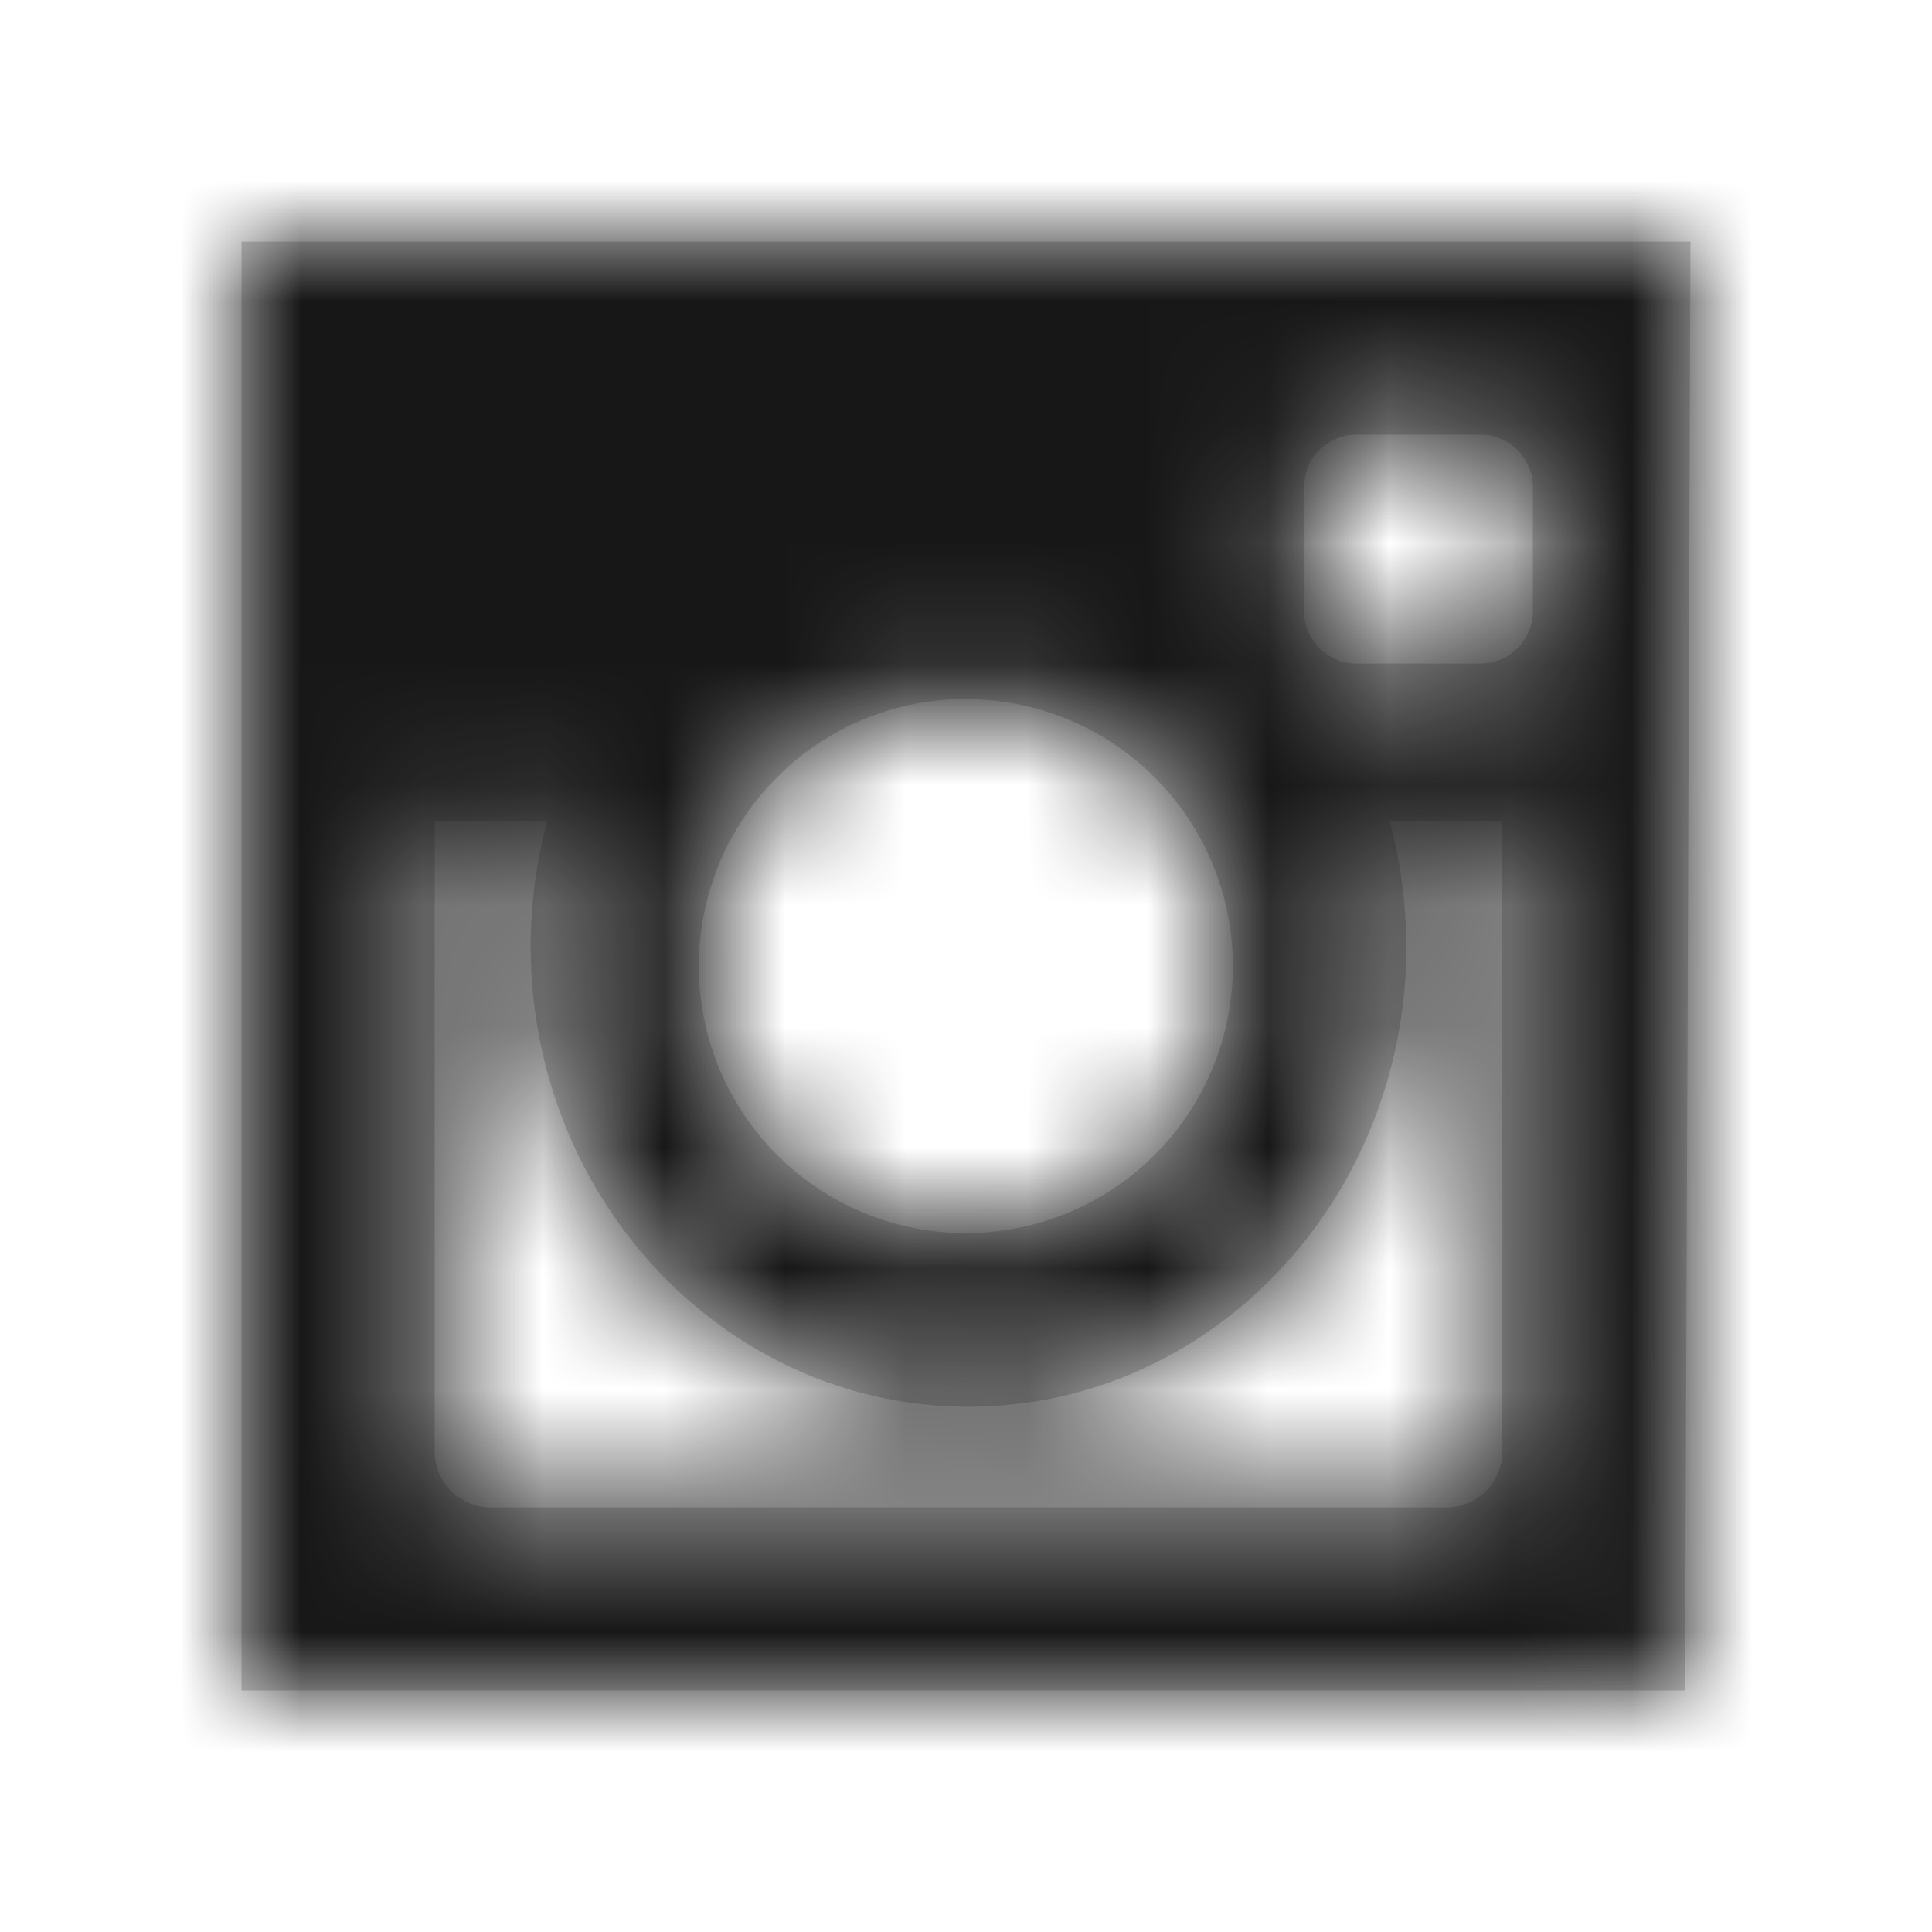 <svg xmlns="http://www.w3.org/2000/svg" xmlns:xlink="http://www.w3.org/1999/xlink" width="16" height="16" viewBox="0 0 16 16">
    <defs>
        <path id="a" fill="#d1d1d1" d="M2 2v12h11.955L14 2H2zm5.999 3.79a2.211 2.211 0 1 1 0 4.422 2.211 2.211 0 0 1 0-4.423zm4.443 6.218a.465.465 0 0 1-.453.476H4.053a.466.466 0 0 1-.453-.476V6.8h.932a4.006 4.006 0 0 0-.137 1.033c0 2.109 1.623 3.817 3.626 3.817s3.626-1.708 3.626-3.817c0-.18-.014-.357-.038-.53a4.006 4.006 0 0 0-.1-.503h.933v5.208zm.253-6.949c0 .24-.195.436-.435.436h-1.025a.435.435 0 0 1-.435-.436V4.035c0-.24.193-.435.435-.435h1.025c.24 0 .435.195.435.435v1.024z"/>
    </defs>
    <g fill-rule="evenodd">
        <mask id="b" fill="#fff">
            <use xlink:href="#a"/>
        </mask>
        <use fill="#181717" fill-rule="nonzero" xlink:href="#a"/>
        <g fill="#181717" mask="url(#b)">
            <path d="M0 0h16v16H0z"/>
        </g>
    </g>
</svg>
